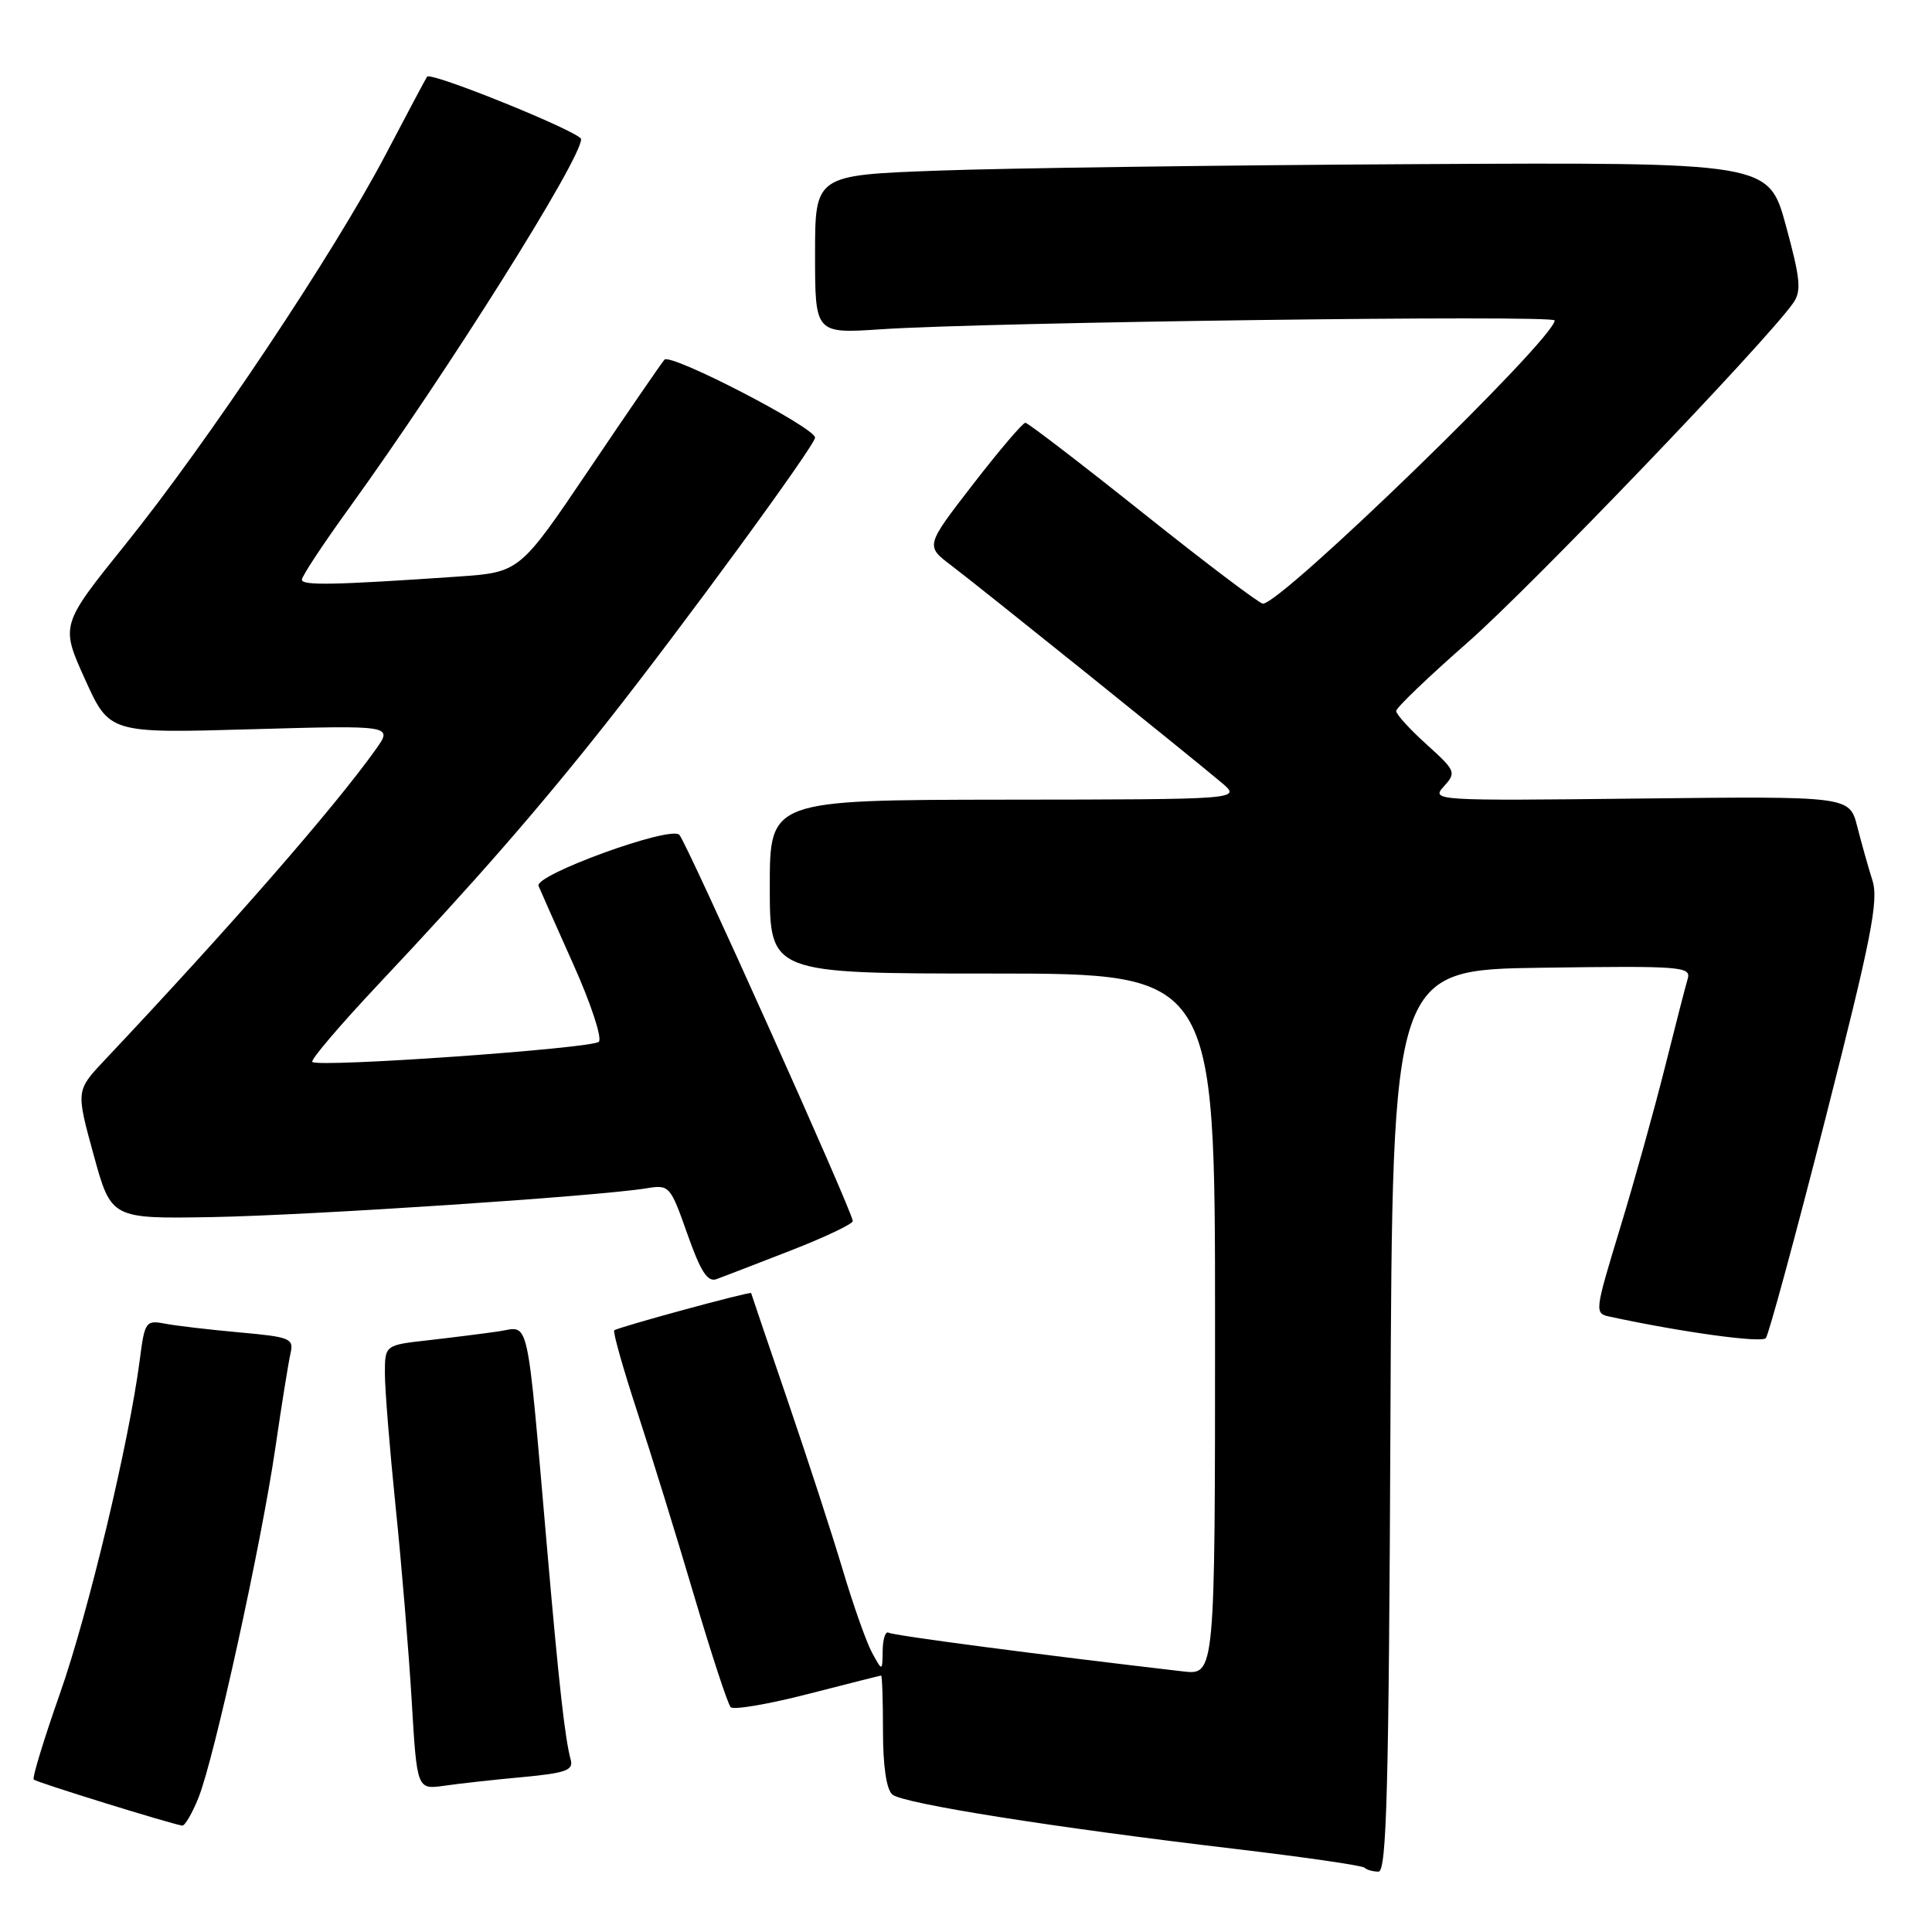 <?xml version="1.0" encoding="UTF-8" standalone="no"?>
<!DOCTYPE svg PUBLIC "-//W3C//DTD SVG 1.1//EN" "http://www.w3.org/Graphics/SVG/1.1/DTD/svg11.dtd" >
<svg xmlns="http://www.w3.org/2000/svg" xmlns:xlink="http://www.w3.org/1999/xlink" version="1.1" viewBox="0 0 256 256">
 <g >
 <path fill="currentColor"
d=" M 184.24 188.25 C 184.50 128.50 184.50 128.50 204.32 128.23 C 222.90 127.97 224.12 128.07 223.62 129.73 C 223.33 130.70 221.97 136.00 220.59 141.50 C 219.21 147.00 216.55 156.57 214.66 162.76 C 211.26 173.95 211.25 174.03 213.37 174.48 C 223.00 176.55 233.41 177.97 233.98 177.31 C 234.36 176.86 237.92 163.75 241.89 148.17 C 247.96 124.34 248.95 119.34 248.11 116.67 C 247.56 114.93 246.65 111.70 246.09 109.50 C 245.06 105.50 245.06 105.50 217.32 105.81 C 190.02 106.12 189.61 106.09 191.32 104.20 C 192.99 102.36 192.90 102.14 189.03 98.64 C 186.81 96.64 185.00 94.65 185.00 94.21 C 185.00 93.78 189.27 89.69 194.48 85.12 C 202.78 77.85 234.00 45.30 237.61 40.15 C 238.72 38.56 238.57 36.98 236.64 29.89 C 234.35 21.50 234.35 21.50 187.42 21.75 C 161.62 21.89 133.19 22.28 124.25 22.61 C 108.00 23.21 108.00 23.21 108.00 33.71 C 108.00 44.21 108.00 44.21 116.75 43.63 C 130.78 42.69 206.00 41.70 206.00 42.46 C 206.00 44.87 169.79 80.02 167.34 79.99 C 166.88 79.98 159.75 74.59 151.50 68.01 C 143.25 61.43 136.22 56.04 135.87 56.02 C 135.53 56.01 132.41 59.67 128.93 64.17 C 122.62 72.33 122.62 72.33 126.04 74.92 C 129.67 77.66 157.44 99.98 161.87 103.71 C 164.50 105.93 164.50 105.93 133.25 105.96 C 102.00 106.00 102.00 106.00 102.00 117.50 C 102.00 129.00 102.00 129.00 131.50 129.00 C 161.00 129.00 161.00 129.00 161.00 175.48 C 161.00 221.96 161.00 221.96 156.75 221.47 C 137.90 219.28 118.37 216.72 117.75 216.34 C 117.34 216.09 116.98 217.15 116.96 218.69 C 116.92 221.50 116.92 221.50 115.55 218.99 C 114.80 217.61 113.05 212.66 111.66 207.99 C 110.27 203.32 106.97 193.20 104.34 185.50 C 101.71 177.80 99.54 171.43 99.53 171.34 C 99.48 171.07 81.77 175.89 81.39 176.28 C 81.19 176.48 82.56 181.33 84.44 187.07 C 86.32 192.81 89.72 203.80 91.99 211.50 C 94.27 219.20 96.44 225.82 96.82 226.21 C 97.20 226.60 101.79 225.82 107.01 224.48 C 112.23 223.14 116.61 222.03 116.75 222.02 C 116.89 222.01 117.00 225.32 117.00 229.38 C 117.00 234.06 117.46 237.13 118.25 237.79 C 119.69 238.99 139.50 242.13 163.57 244.98 C 172.77 246.07 180.52 247.19 180.81 247.48 C 181.10 247.77 181.93 248.00 182.66 248.00 C 183.74 248.00 184.03 237.07 184.24 188.25 Z  M 26.31 238.18 C 28.39 232.99 34.61 204.67 36.48 191.89 C 37.31 186.18 38.22 180.53 38.49 179.35 C 38.95 177.35 38.50 177.16 31.74 176.55 C 27.76 176.19 23.31 175.67 21.85 175.39 C 19.32 174.91 19.17 175.12 18.52 180.19 C 17.11 191.09 11.67 213.84 7.93 224.44 C 5.81 230.47 4.25 235.58 4.47 235.80 C 4.82 236.16 22.60 241.67 24.14 241.90 C 24.49 241.96 25.47 240.28 26.31 238.18 Z  M 69.29 235.47 C 74.98 234.94 76.01 234.56 75.62 233.17 C 74.86 230.38 74.07 223.30 72.52 205.50 C 69.72 173.43 70.24 175.79 66.10 176.41 C 64.12 176.70 59.91 177.23 56.75 177.59 C 51.00 178.23 51.00 178.23 51.00 182.01 C 51.00 184.09 51.64 192.02 52.42 199.64 C 53.21 207.26 54.16 218.82 54.55 225.32 C 55.25 237.13 55.25 237.13 58.87 236.62 C 60.87 236.33 65.56 235.81 69.29 235.47 Z  M 104.75 165.71 C 109.28 163.95 112.99 162.18 113.00 161.80 C 113.00 160.63 90.97 111.57 90.01 110.61 C 88.79 109.39 70.76 115.95 71.36 117.39 C 71.61 118.00 73.70 122.71 76.00 127.85 C 78.31 133.00 79.81 137.58 79.35 138.04 C 78.43 138.93 42.16 141.49 41.38 140.71 C 41.12 140.45 45.09 135.79 50.20 130.36 C 62.93 116.84 71.30 107.24 80.26 95.91 C 90.36 83.13 108.00 59.01 108.00 57.99 C 108.00 56.65 88.85 46.74 88.04 47.66 C 87.64 48.12 83.15 54.65 78.08 62.17 C 68.86 75.83 68.86 75.83 60.68 76.40 C 44.26 77.53 40.00 77.61 40.00 76.81 C 40.00 76.35 42.84 72.05 46.32 67.24 C 59.33 49.22 77.00 21.12 77.00 18.44 C 77.00 17.54 57.11 9.47 56.59 10.16 C 56.45 10.35 53.97 15.00 51.09 20.50 C 44.25 33.53 27.45 58.70 16.60 72.16 C 8.02 82.83 8.02 82.83 11.26 90.00 C 14.50 97.17 14.50 97.17 33.28 96.63 C 52.07 96.10 52.07 96.10 49.79 99.30 C 44.33 106.98 30.40 122.94 13.84 140.50 C 10.07 144.51 10.07 144.51 12.40 153.00 C 14.73 161.50 14.73 161.50 28.12 161.27 C 40.98 161.04 79.14 158.52 85.63 157.46 C 88.70 156.96 88.81 157.08 91.08 163.51 C 92.84 168.51 93.76 169.93 94.95 169.49 C 95.80 169.18 100.21 167.48 104.75 165.71 Z "/>
</g>
</svg>